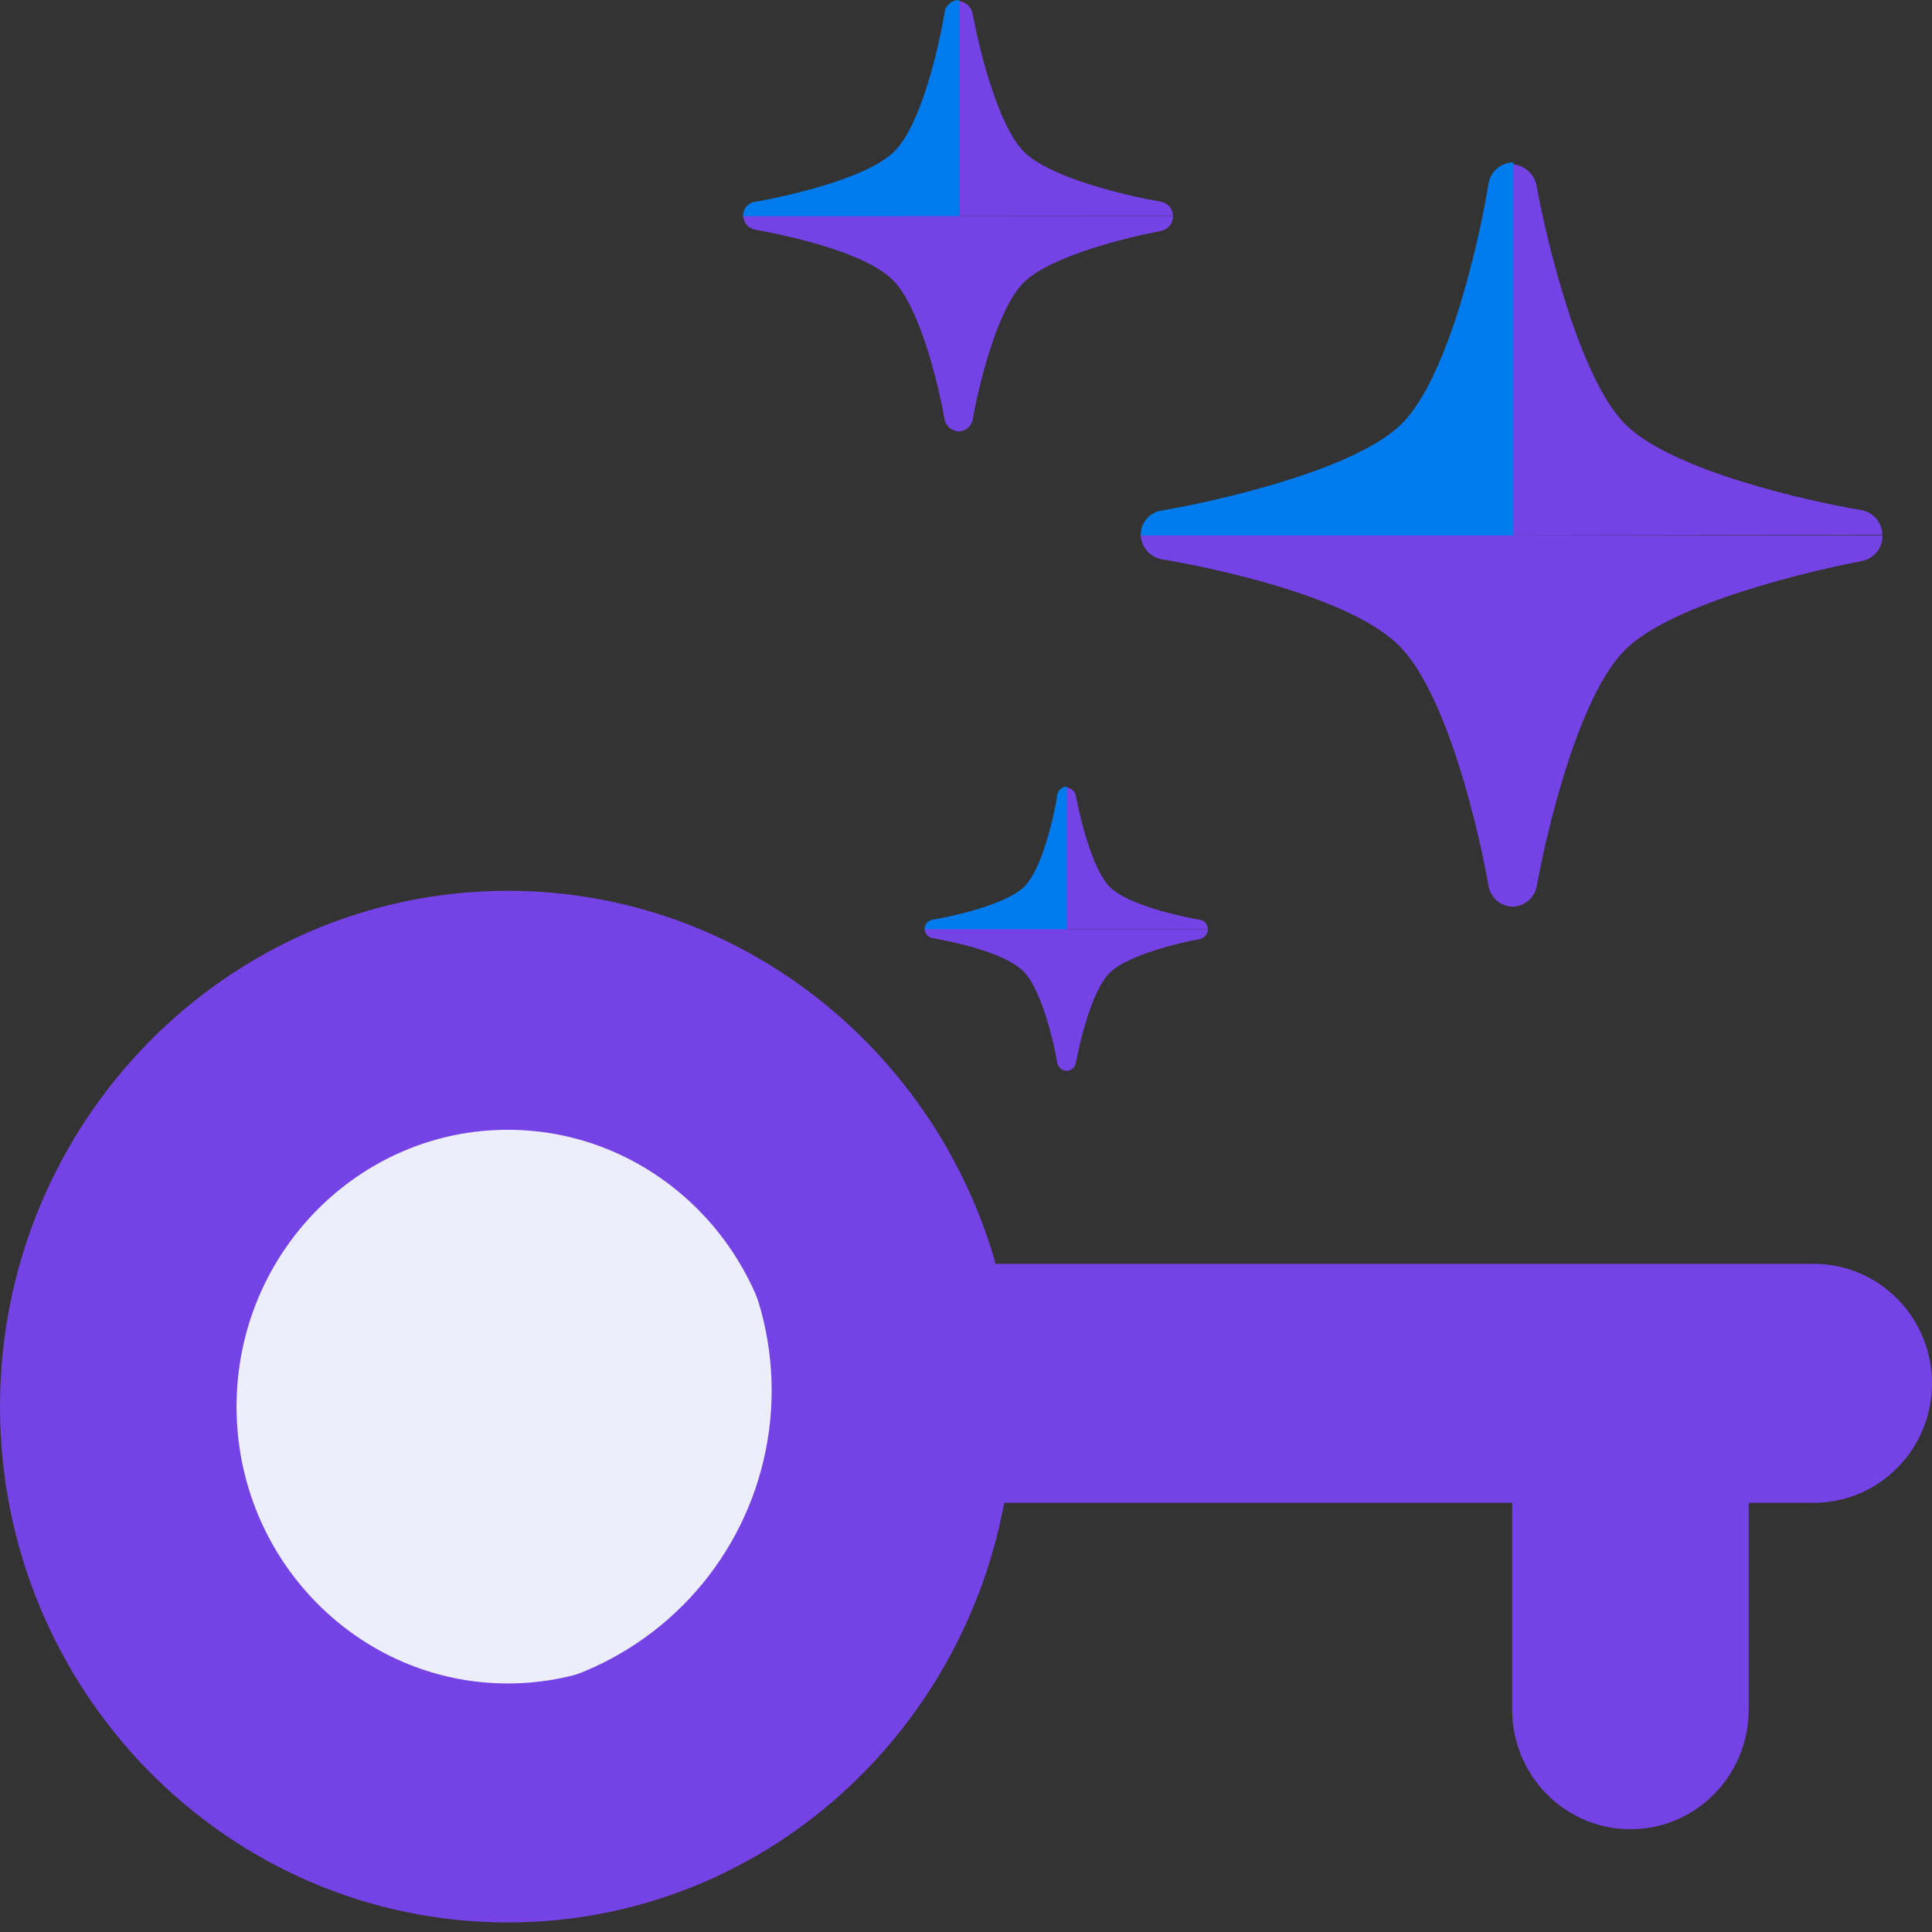 <svg width="39" height="39" viewBox="0 0 39 39" fill="none" xmlns="http://www.w3.org/2000/svg">
<rect x="0" y="0" width="39" height="39" fill="#333333" stroke="none"/>
<circle cx="9.437" cy="28.07" r="6.64" fill="#EDEEFC" stroke="#7542E5"/>
<path d="M36.612 26.012H19.714C18.663 21.7 14.824 18.482 10.25 18.482C4.865 18.482 0.5 22.937 0.5 28.395C0.5 33.852 4.865 38.307 10.25 38.307C15.152 38.307 19.158 34.606 19.848 29.836H31.025V34.513C31.025 35.56 31.862 36.425 32.913 36.425C33.963 36.425 34.8 35.56 34.8 34.513V29.836H36.612C37.663 29.836 38.5 28.971 38.5 27.924C38.5 26.877 37.663 26.012 36.612 26.012ZM10.25 34.483C6.964 34.483 4.275 31.76 4.275 28.395C4.275 25.029 6.964 22.306 10.25 22.306C13.536 22.306 16.225 25.029 16.225 28.395C16.225 31.76 13.536 34.483 10.25 34.483Z" fill="#7542E5" stroke="#7542E5"/>
<path fill-rule="evenodd" clip-rule="evenodd" d="M23.677 4.364C23.679 4.434 23.656 4.503 23.612 4.558C23.567 4.612 23.505 4.649 23.436 4.663C22.849 4.769 21.224 5.153 20.669 5.699C20.114 6.245 19.739 7.869 19.636 8.466C19.624 8.535 19.587 8.597 19.533 8.641C19.478 8.686 19.41 8.709 19.34 8.707V4.364H23.677Z" fill="#7542E5"/>
<path fill-rule="evenodd" clip-rule="evenodd" d="M19.358 8.707C19.288 8.707 19.22 8.682 19.166 8.636C19.113 8.59 19.077 8.527 19.065 8.458C18.966 7.873 18.601 6.275 18.052 5.683C17.502 5.092 15.869 4.748 15.242 4.637C15.174 4.623 15.111 4.586 15.067 4.531C15.023 4.477 14.999 4.408 15 4.338H19.362L19.358 8.707Z" fill="#7542E5"/>
<path fill-rule="evenodd" clip-rule="evenodd" d="M19.336 4.363V0.021C19.406 0.023 19.474 0.049 19.528 0.094C19.581 0.139 19.618 0.201 19.633 0.27C19.739 0.865 20.123 2.514 20.669 3.062C21.215 3.61 22.841 3.971 23.429 4.07C23.498 4.081 23.561 4.117 23.606 4.17C23.651 4.223 23.677 4.29 23.677 4.36L19.336 4.363Z" fill="#7542E5"/>
<path fill-rule="evenodd" clip-rule="evenodd" d="M15 4.363C14.998 4.292 15.022 4.223 15.068 4.169C15.114 4.115 15.179 4.08 15.25 4.072C15.843 3.971 17.497 3.608 18.052 3.058C18.607 2.509 18.966 0.877 19.066 0.256C19.076 0.185 19.111 0.121 19.164 0.073C19.218 0.026 19.287 0 19.359 -0V4.362L15 4.363Z" fill="#007BED"/>
<path fill-rule="evenodd" clip-rule="evenodd" d="M38.001 10.809C38.003 10.93 37.963 11.048 37.887 11.142C37.812 11.236 37.705 11.301 37.587 11.325C36.572 11.518 33.768 12.169 32.81 13.112C31.853 14.054 31.205 16.857 31.022 17.888C31 18.007 30.936 18.114 30.841 18.19C30.747 18.266 30.629 18.306 30.508 18.302V10.809H38.001Z" fill="#7542E5"/>
<path fill-rule="evenodd" clip-rule="evenodd" d="M30.548 18.303C30.427 18.303 30.309 18.26 30.217 18.181C30.125 18.102 30.064 17.993 30.045 17.873C29.872 16.863 29.243 14.106 28.293 13.085C27.343 12.064 24.534 11.472 23.448 11.289C23.328 11.266 23.22 11.202 23.143 11.108C23.066 11.013 23.025 10.895 23.027 10.773H30.542L30.548 18.303Z" fill="#7542E5"/>
<path fill-rule="evenodd" clip-rule="evenodd" d="M30.508 10.809V3.315C30.629 3.319 30.745 3.363 30.838 3.441C30.93 3.519 30.994 3.626 31.018 3.745C31.201 4.772 31.864 7.616 32.806 8.562C33.749 9.508 36.554 10.13 37.572 10.296C37.69 10.316 37.797 10.378 37.875 10.469C37.953 10.561 37.996 10.677 37.997 10.797L30.508 10.809Z" fill="#7542E5"/>
<path fill-rule="evenodd" clip-rule="evenodd" d="M23.027 10.809C23.024 10.686 23.066 10.566 23.146 10.473C23.226 10.38 23.337 10.319 23.459 10.304C24.48 10.13 27.336 9.506 28.294 8.556C29.251 7.606 29.872 4.793 30.045 3.72C30.062 3.598 30.122 3.486 30.214 3.405C30.306 3.324 30.425 3.279 30.548 3.279V10.809H23.027Z" fill="#007BED"/>
<path fill-rule="evenodd" clip-rule="evenodd" d="M24.381 18.758C24.382 18.803 24.367 18.848 24.338 18.884C24.309 18.92 24.269 18.945 24.224 18.955C23.835 19.024 22.766 19.276 22.401 19.637C22.036 19.998 21.789 21.066 21.717 21.46C21.709 21.505 21.684 21.545 21.649 21.574C21.613 21.603 21.569 21.618 21.523 21.617V18.758H24.381Z" fill="#7542E5"/>
<path fill-rule="evenodd" clip-rule="evenodd" d="M21.536 21.615C21.489 21.615 21.445 21.599 21.409 21.569C21.374 21.538 21.35 21.497 21.342 21.451C21.278 21.066 21.037 20.014 20.676 19.625C20.315 19.235 19.238 19.009 18.825 18.937C18.779 18.928 18.738 18.904 18.709 18.869C18.68 18.833 18.664 18.788 18.664 18.742H21.536V21.615Z" fill="#7542E5"/>
<path fill-rule="evenodd" clip-rule="evenodd" d="M21.523 18.758V15.896C21.569 15.898 21.613 15.915 21.648 15.945C21.684 15.975 21.708 16.015 21.717 16.06C21.789 16.453 22.04 17.538 22.401 17.903C22.762 18.267 23.832 18.501 24.219 18.566C24.265 18.573 24.306 18.597 24.336 18.632C24.365 18.667 24.381 18.712 24.381 18.758H21.523Z" fill="#7542E5"/>
<path fill-rule="evenodd" clip-rule="evenodd" d="M18.664 18.758C18.663 18.711 18.679 18.665 18.71 18.629C18.74 18.593 18.783 18.57 18.83 18.564C19.219 18.5 20.309 18.261 20.676 17.898C21.042 17.535 21.278 16.46 21.342 16.052C21.348 16.004 21.37 15.96 21.406 15.928C21.442 15.896 21.488 15.878 21.536 15.877V18.758H18.664Z" fill="#007BED"/>
</svg>
